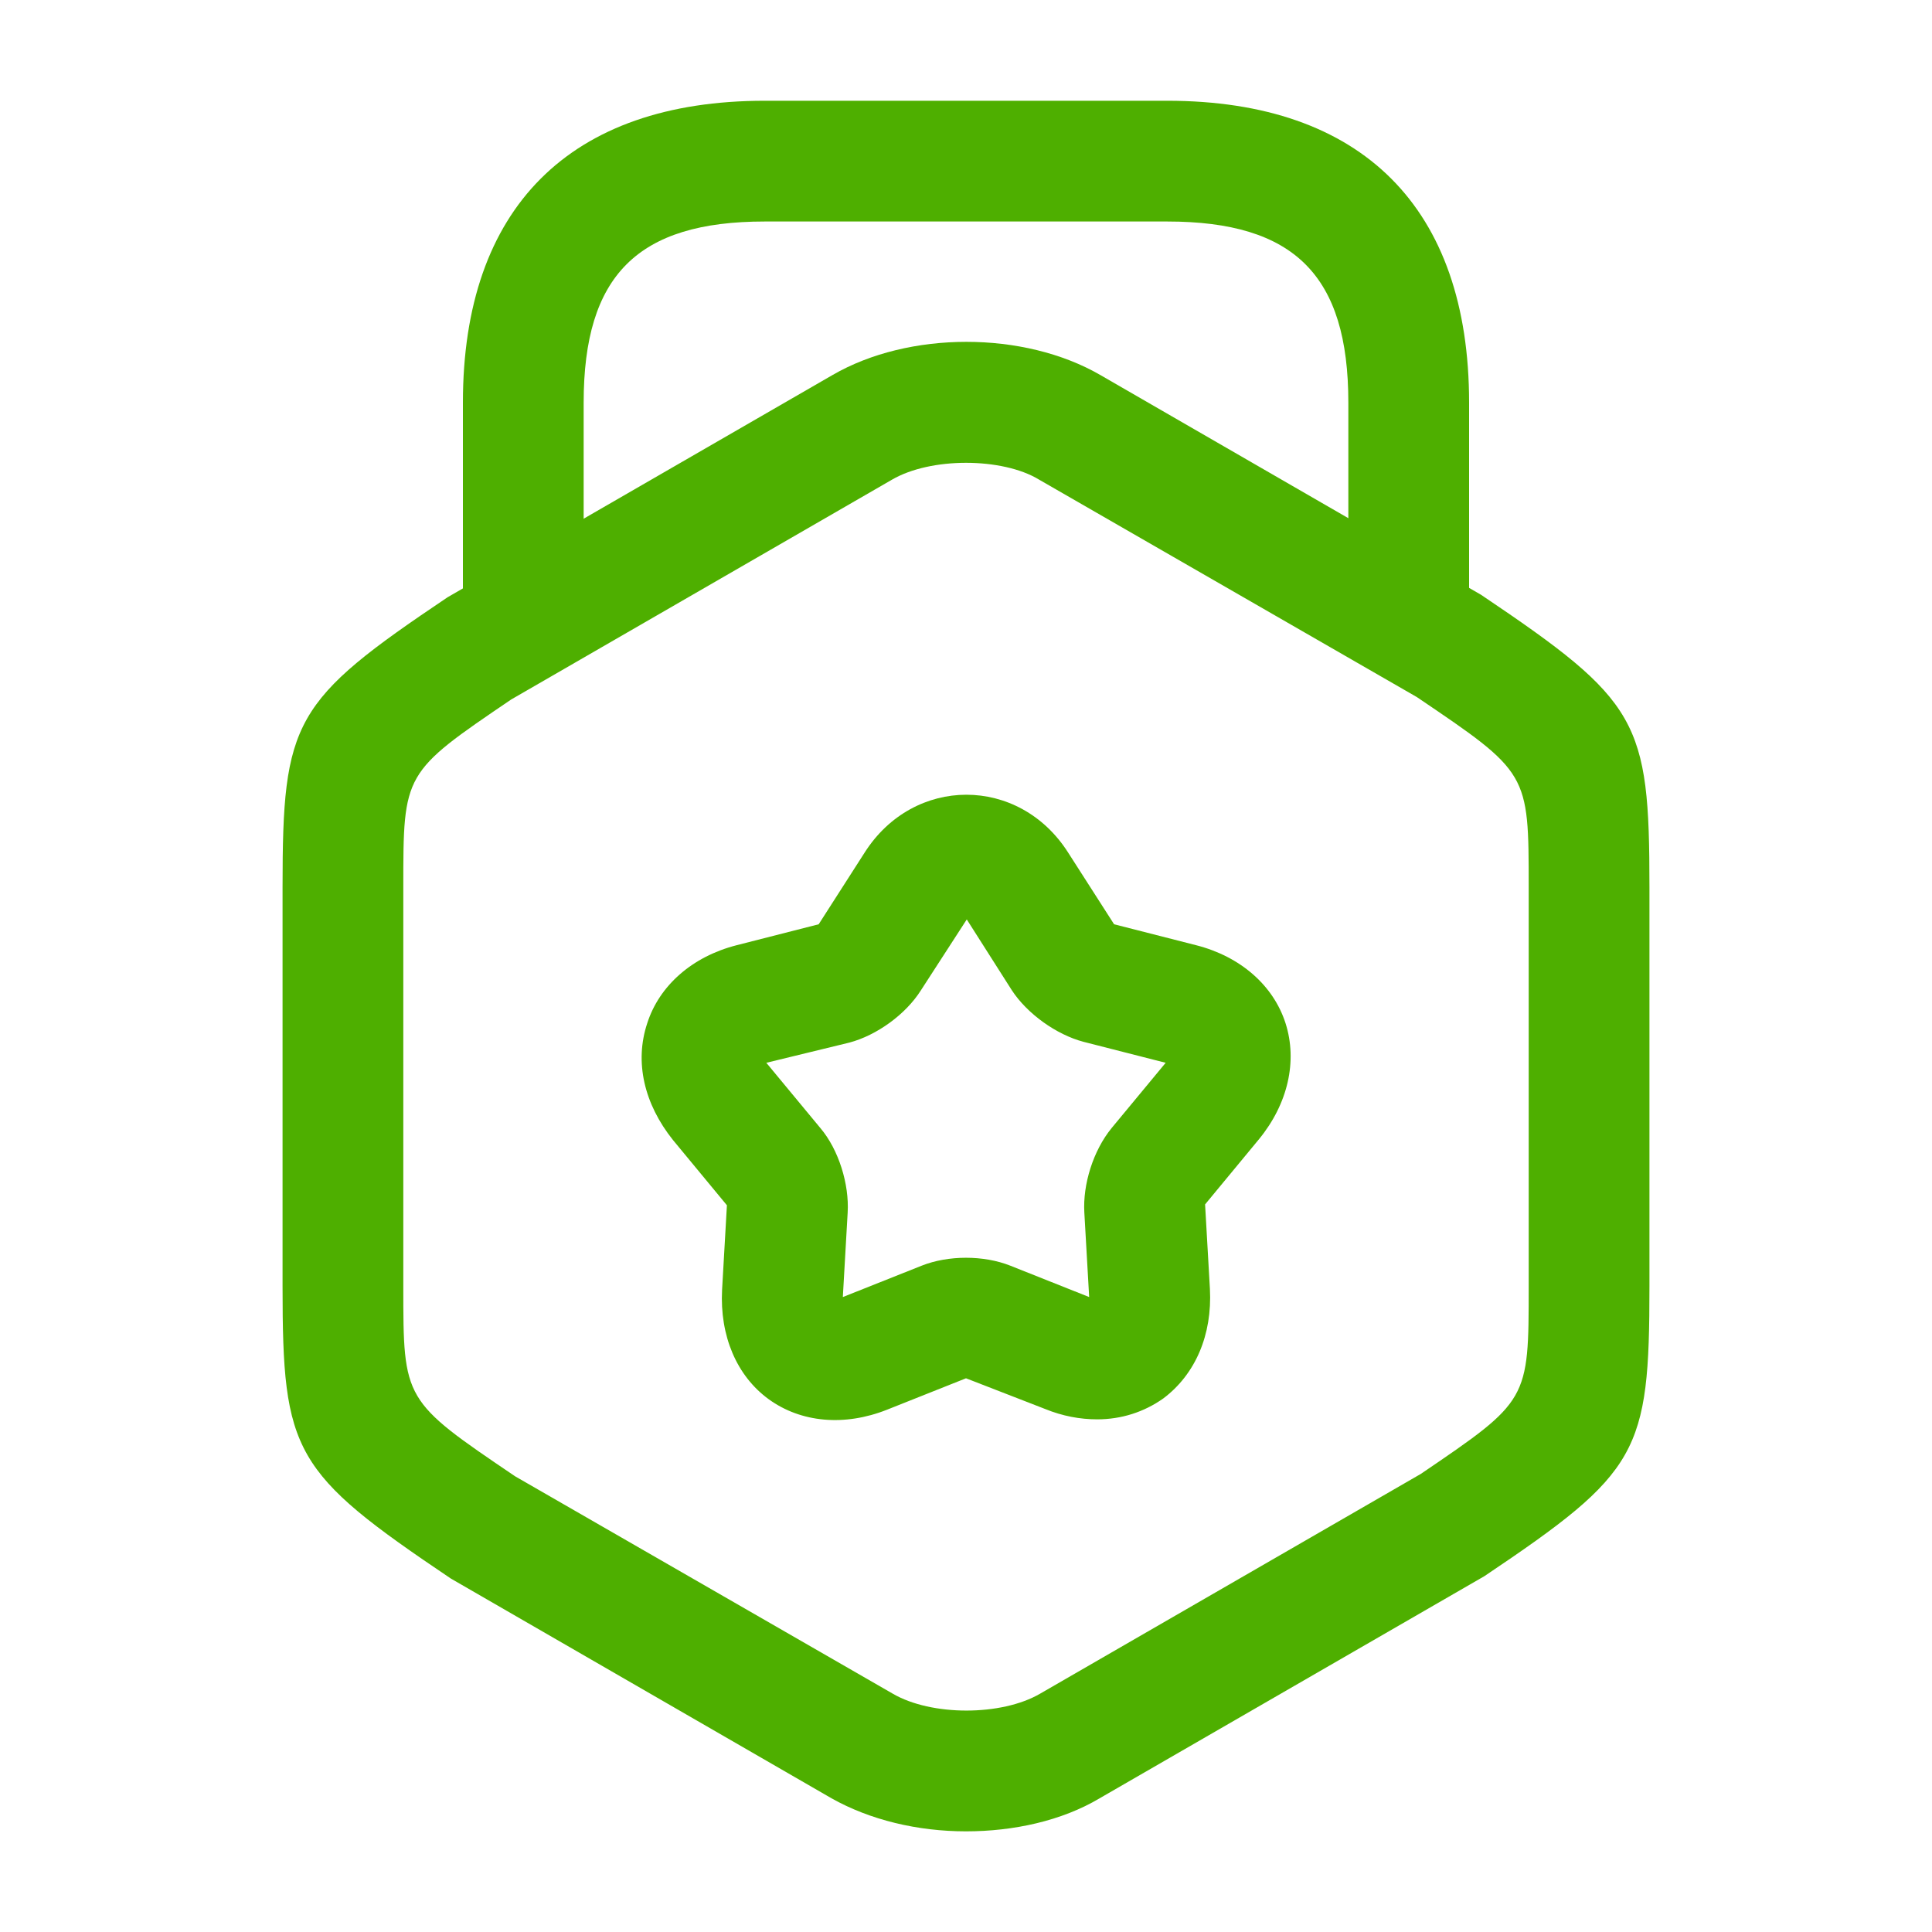 <svg width="20" height="20" viewBox="0 0 20 20" fill="none" xmlns="http://www.w3.org/2000/svg">
<g id="vuesax/outline/award">
<g id="award">
<path id="Vector" d="M10 18.958C9.5 18.958 9.008 18.841 8.608 18.616L4.667 16.341C3.033 15.241 2.925 15.041 2.925 13.316V9.183C2.925 7.458 3.033 7.258 4.633 6.183L8.617 3.883C9.408 3.424 10.6 3.424 11.392 3.883L15.333 6.158C16.967 7.258 17.075 7.458 17.075 9.183V13.316C17.075 15.041 16.967 15.241 15.367 16.316L11.383 18.616C10.992 18.849 10.492 18.958 10 18.958ZM10 4.791C9.717 4.791 9.433 4.849 9.233 4.966L5.292 7.241C4.175 7.999 4.175 7.999 4.175 9.183V13.316C4.175 14.499 4.175 14.499 5.333 15.283L9.242 17.533C9.642 17.766 10.367 17.766 10.767 17.533L14.708 15.258C15.825 14.499 15.825 14.499 15.825 13.316V9.183C15.825 7.999 15.825 7.999 14.667 7.216L10.758 4.966C10.567 4.849 10.283 4.791 10 4.791Z" fill="#4EAF00"/>
<path id="Vector_2" d="M14.583 6.985C14.242 6.985 13.958 6.701 13.958 6.36V4.168C13.958 2.851 13.4 2.293 12.083 2.293H7.917C6.6 2.293 6.042 2.851 6.042 4.168V6.301C6.042 6.643 5.758 6.926 5.417 6.926C5.075 6.926 4.792 6.651 4.792 6.301V4.168C4.792 2.151 5.9 1.043 7.917 1.043H12.083C14.1 1.043 15.208 2.151 15.208 4.168V6.36C15.208 6.701 14.925 6.985 14.583 6.985Z" fill="#4EAF00"/>
<path id="Vector_3" d="M11.358 14.693C11.183 14.693 11 14.66 10.817 14.585L10 14.268L9.183 14.593C8.742 14.768 8.292 14.727 7.958 14.485C7.625 14.243 7.45 13.827 7.475 13.352L7.525 12.477L6.967 11.802C6.667 11.427 6.567 10.993 6.7 10.593C6.825 10.202 7.167 9.902 7.625 9.785L8.475 9.568L8.95 8.827C9.458 8.027 10.55 8.027 11.058 8.827L11.533 9.568L12.383 9.785C12.842 9.902 13.183 10.202 13.308 10.593C13.433 10.985 13.333 11.427 13.033 11.793L12.475 12.468L12.525 13.343C12.55 13.818 12.375 14.227 12.042 14.477C11.842 14.618 11.608 14.693 11.358 14.693ZM7.933 11.002L8.492 11.677C8.683 11.902 8.792 12.26 8.775 12.552L8.725 13.427L9.542 13.102C9.817 12.993 10.183 12.993 10.458 13.102L11.275 13.427L11.225 12.552C11.208 12.26 11.317 11.91 11.508 11.677L12.067 11.002L11.217 10.785C10.933 10.71 10.633 10.493 10.475 10.252L10.008 9.518L9.533 10.252C9.375 10.502 9.075 10.718 8.792 10.793L7.933 11.002Z" fill="#4EAF00"/>
</g>
</g>
</svg>
